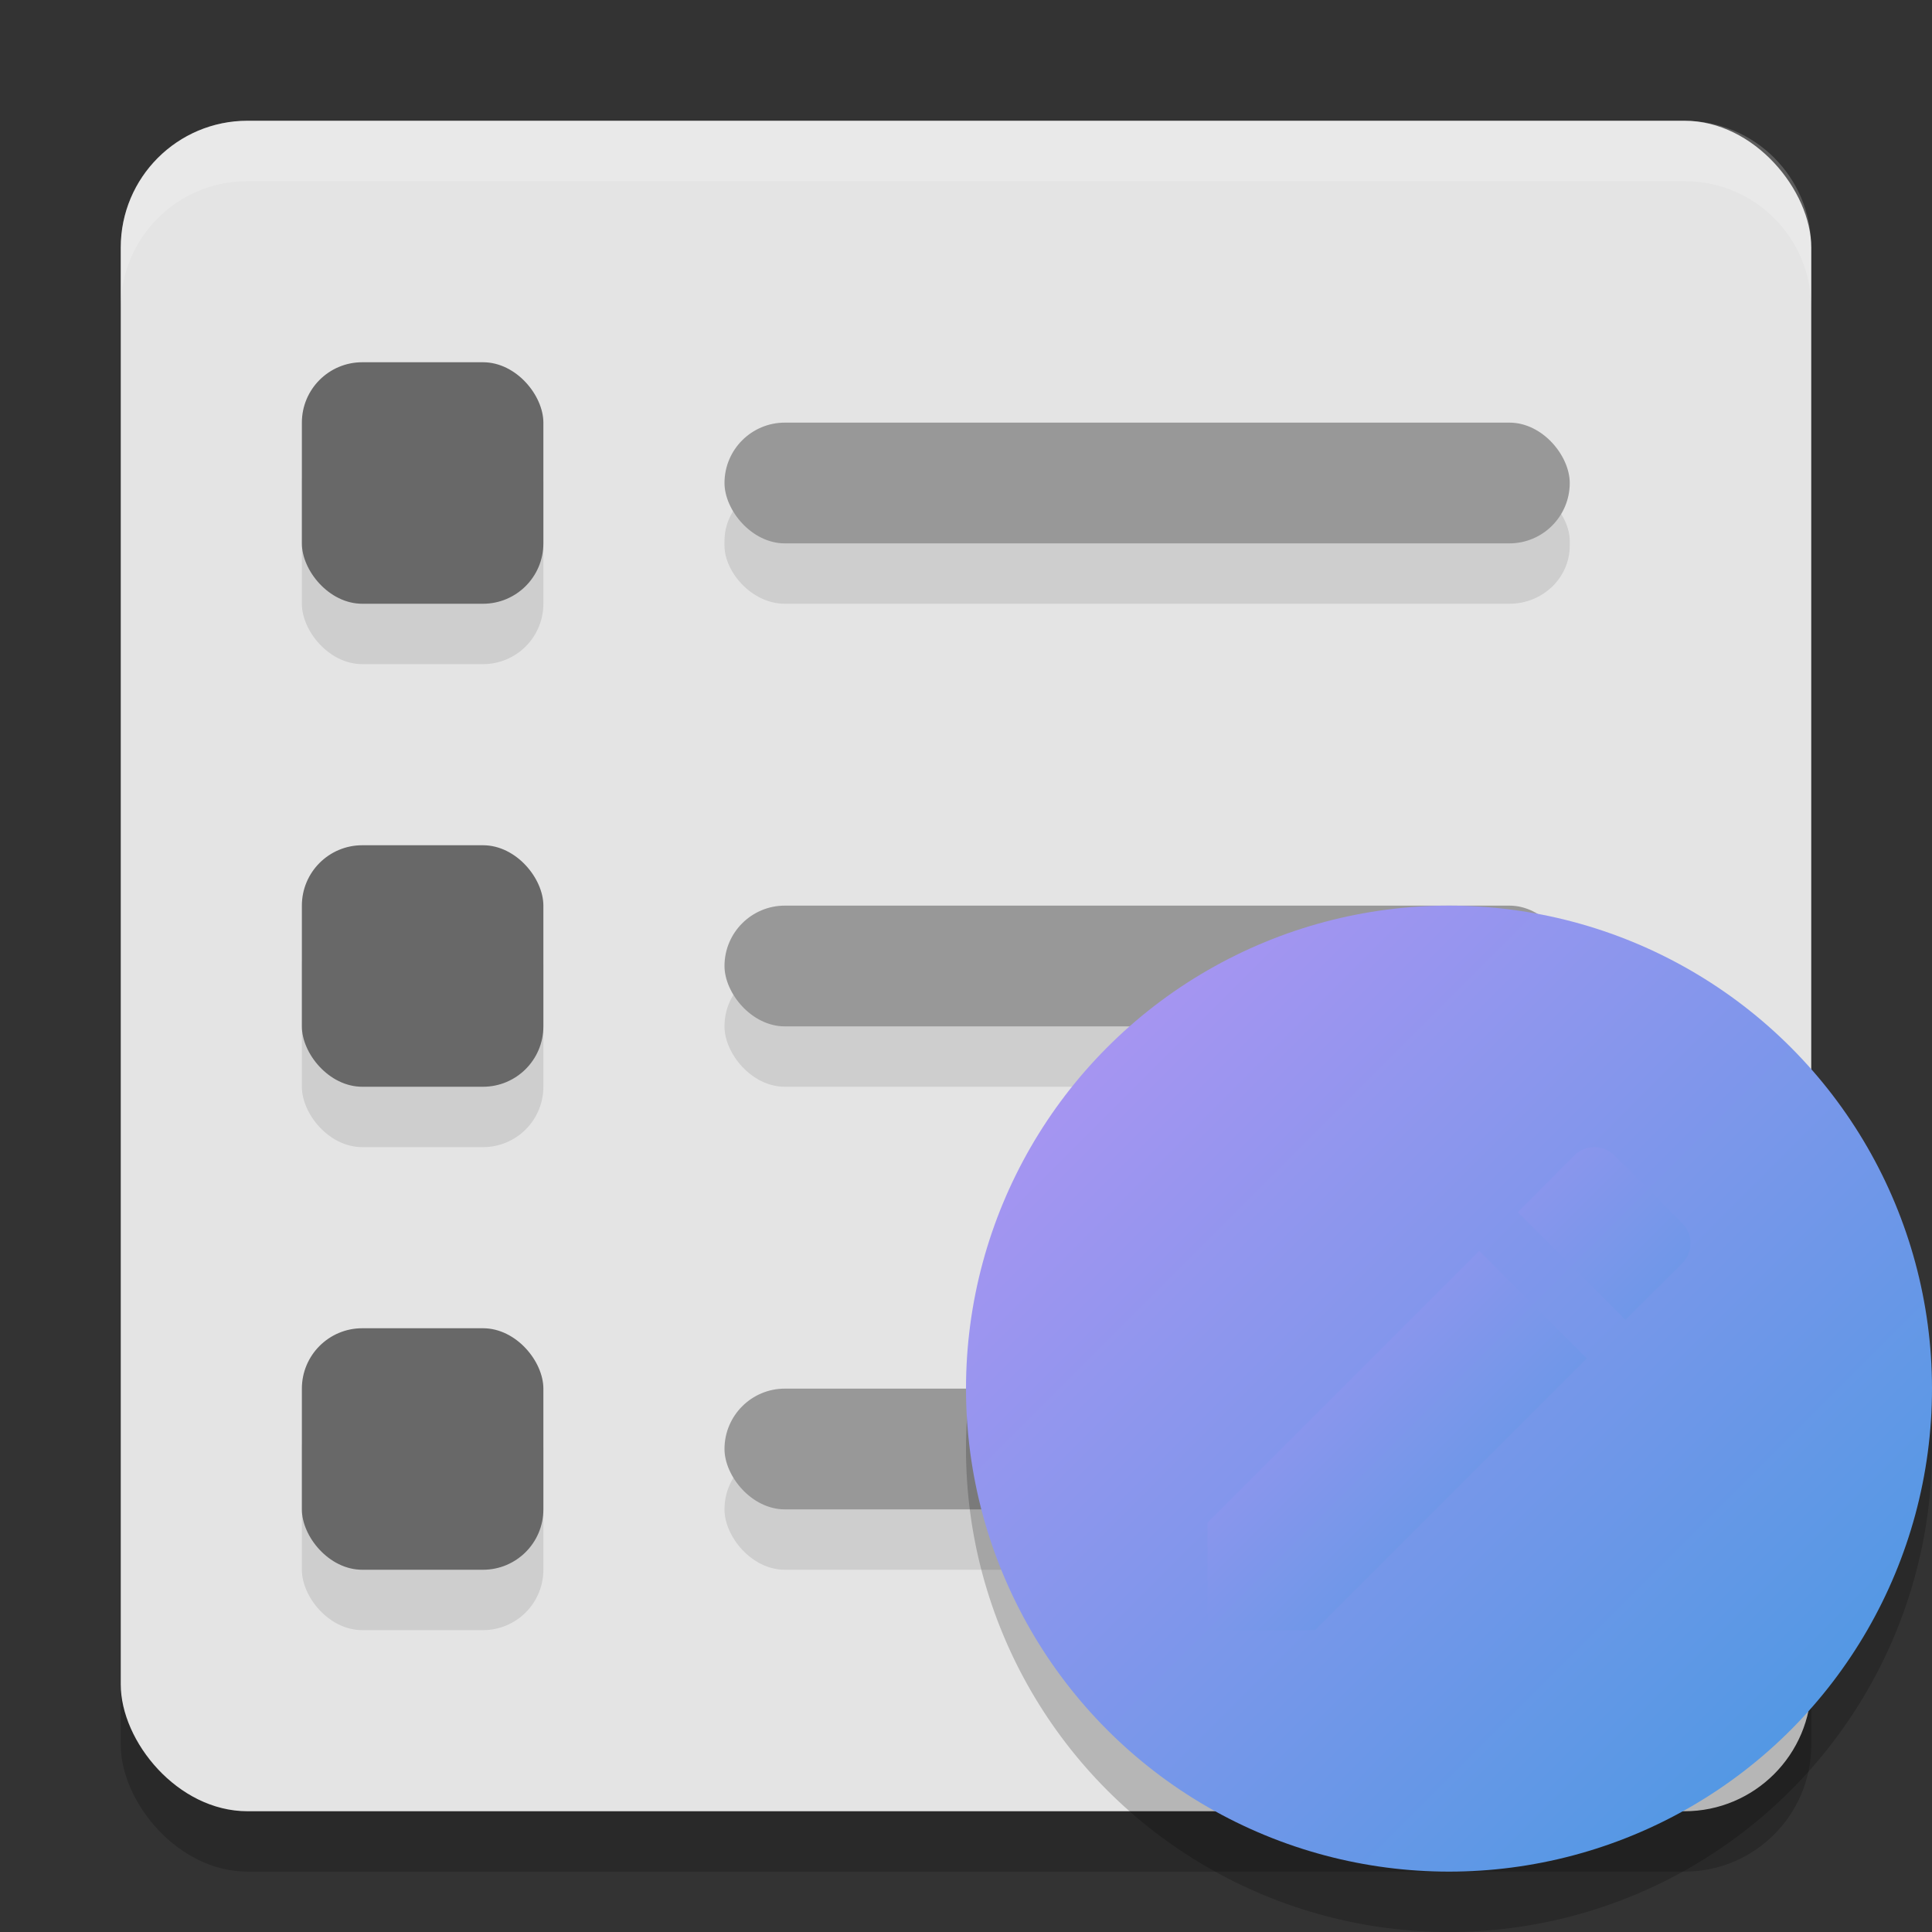<svg xmlns="http://www.w3.org/2000/svg" width="32" height="32" version="1.1"><rect width="100%" height="100%" fill="#333333" stroke="none"/><defs>
<linearGradient id="ucPurpleBlue" x1="0%" y1="0%" x2="100%" y2="100%">
  <stop offset="0%" style="stop-color:#B794F4;stop-opacity:1"/>
  <stop offset="100%" style="stop-color:#4299E1;stop-opacity:1"/>
</linearGradient>
</defs>
 <rect style="opacity:0.2" width="28" height="28" x="2" y="3" rx="2.1" ry="2.1"/>
 <rect style="fill:#e4e4e4" width="28" height="28" x="2" y="2" rx="2.1" ry="2.1"/>
 <path style="opacity:0.2;fill:#ffffff" d="M 4.1 2 C 2.936 2 2 2.936 2 4.1 L 2 5.1 C 2 3.936 2.936 3 4.1 3 L 27.9 3 C 29.064 3 30 3.936 30 5.1 L 30 4.1 C 30 2.936 29.064 2 27.9 2 L 4.1 2 z"/>
 <g style="opacity:0.1" transform="translate(0,1)">
  <rect width="14" height="2" x="12" y="7" rx="1" ry=".962"/>
  <rect width="14" height="2" x="12" y="15" rx="1" ry="1"/>
  <rect width="14" height="2" x="12" y="23" rx="1" ry="1"/>
  <rect width="4" height="4" x="5" y="6" rx="1" ry="1"/>
  <rect width="4" height="4" x="5" y="14" rx="1" ry="1"/>
  <rect width="4" height="4" x="5" y="22" rx="1" ry="1"/>
 </g>
 <rect style="fill:#989898" width="14" height="2" x="12" y="7" rx="1" ry="1"/>
 <rect style="fill:#989898" width="14" height="2" x="12" y="15" rx="1" ry="1"/>
 <rect style="fill:#989898" width="14" height="2" x="12" y="23" rx="1" ry="1"/>
 <rect style="fill:#686868" width="4" height="4" x="5" y="6" rx="1" ry="1"/>
 <rect style="fill:#686868" width="4" height="4" x="5" y="14" rx="1" ry="1"/>
 <rect style="fill:#686868" width="4" height="4" x="5" y="22" rx="1" ry="1"/>
 <circle style="opacity:0.2" cx="24" cy="24" r="8"/>
 <circle fill="url(#ucPurpleBlue)" cx="24" cy="23" r="8"/>
 <path fill="url(#ucPurpleBlue)" d="M 20,25.218 V 27 H 21.782 L 26.282,22.5 24.5,20.718 Z M 27.859,20.929 C 28.047,20.74 28.047,20.443 27.859,20.255 L 26.745,19.141 C 26.556,18.953 26.259,18.953 26.071,19.141 L 25.14,20.078 26.922,21.86 Z"/>
</svg>
